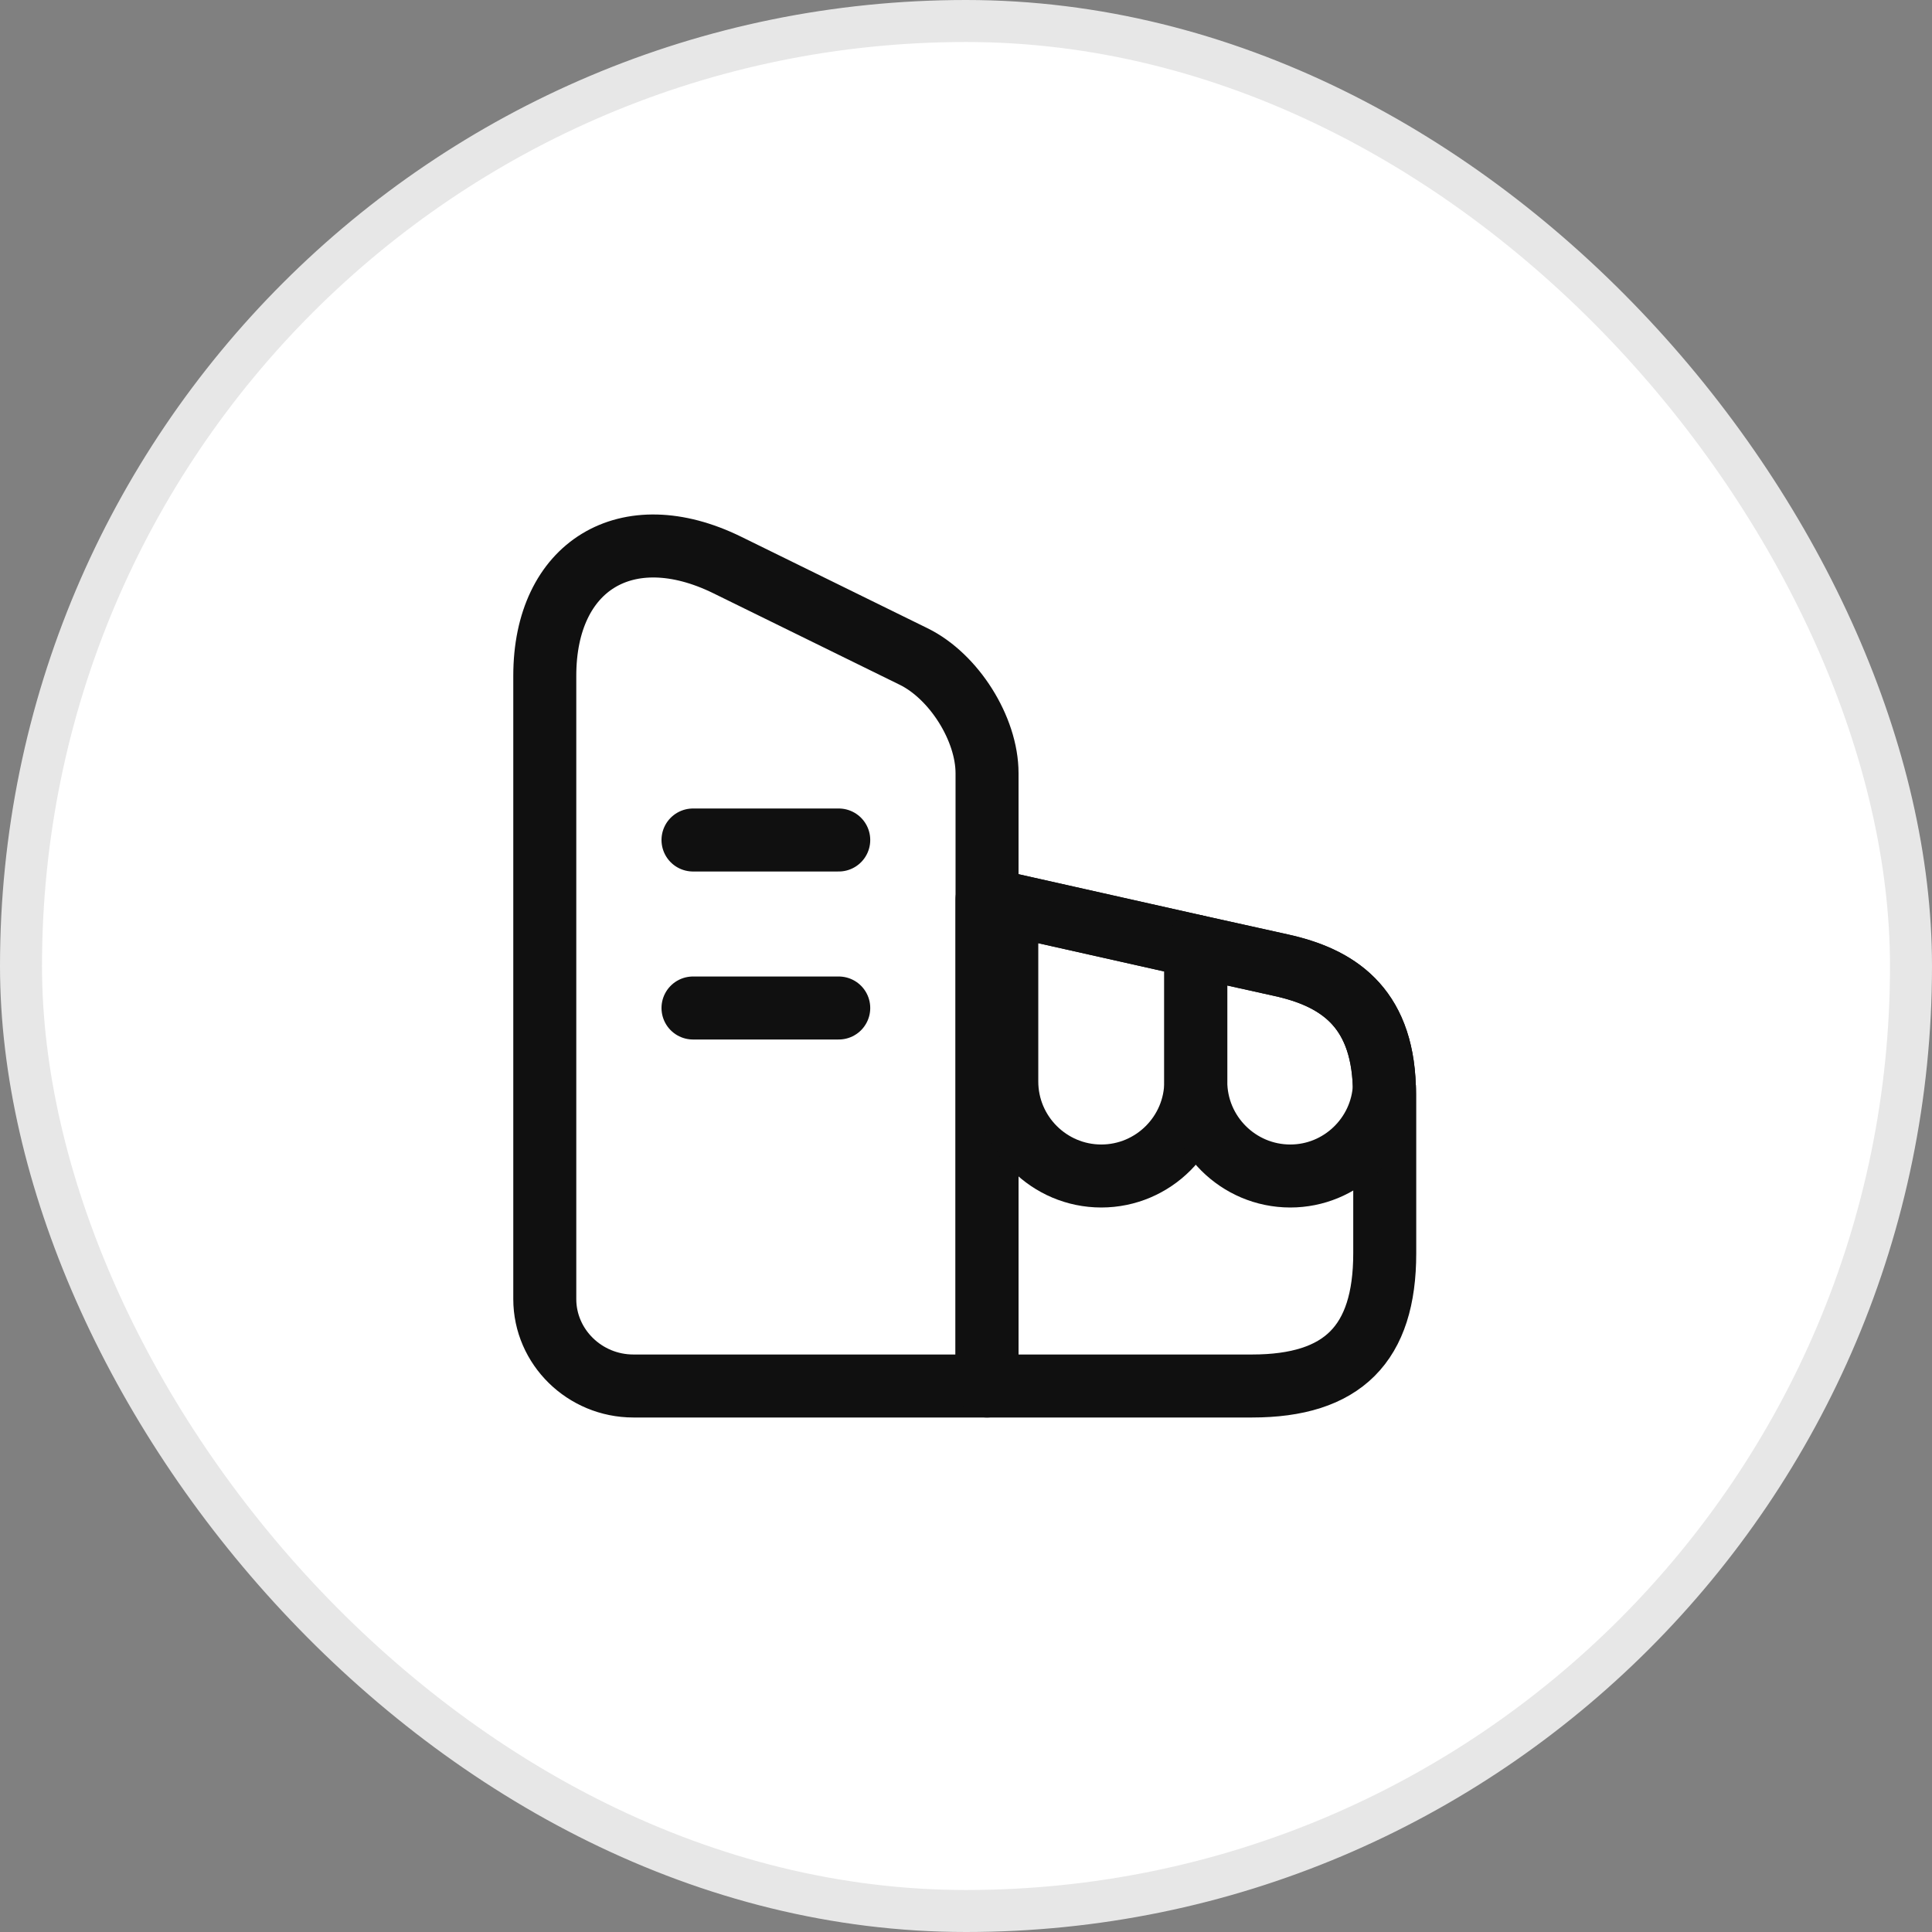 <svg width="46" height="46" viewBox="0 0 46 46" fill="none" xmlns="http://www.w3.org/2000/svg">
<rect x="0" y="0" width="46" height="46" fill="#808080" stroke="none"/>
<rect x="0.5" y="0.5" width="45" height="45" rx="22.5" fill="white" stroke="#E7E7E7"/>
<path d="M23.501 33H15.081C13.921 33 12.971 32.07 12.971 30.93V16.09C12.971 13.47 14.921 12.28 17.311 13.45L21.751 15.63C22.711 16.1 23.501 17.35 23.501 18.41V33Z" stroke="#101010" stroke-width="1.5" stroke-linecap="round" stroke-linejoin="round"/>
<path d="M32.97 26.06V29.84C32.97 32 31.97 33 29.81 33H23.5V21.42L23.97 21.52L28.47 22.53L30.5 22.98C31.82 23.27 32.9 23.95 32.96 25.87C32.97 25.93 32.97 25.99 32.97 26.06Z" stroke="#101010" stroke-width="1.5" stroke-linecap="round" stroke-linejoin="round"/>
<path d="M16.5 20H19.97" stroke="#101010" stroke-width="1.5" stroke-linecap="round" stroke-linejoin="round"/>
<path d="M16.5 24H19.97" stroke="#101010" stroke-width="1.5" stroke-linecap="round" stroke-linejoin="round"/>
<path d="M28.471 22.53V25.75C28.471 26.99 27.461 28 26.221 28C24.981 28 23.971 26.99 23.971 25.75V21.52L28.471 22.53Z" stroke="#101010" stroke-width="1.5" stroke-linecap="round" stroke-linejoin="round"/>
<path d="M32.961 25.87C32.901 27.05 31.921 28 30.721 28C29.481 28 28.471 26.99 28.471 25.75V22.53L30.501 22.98C31.821 23.27 32.901 23.95 32.961 25.87Z" stroke="#101010" stroke-width="1.5" stroke-linecap="round" stroke-linejoin="round"/>
</svg>
